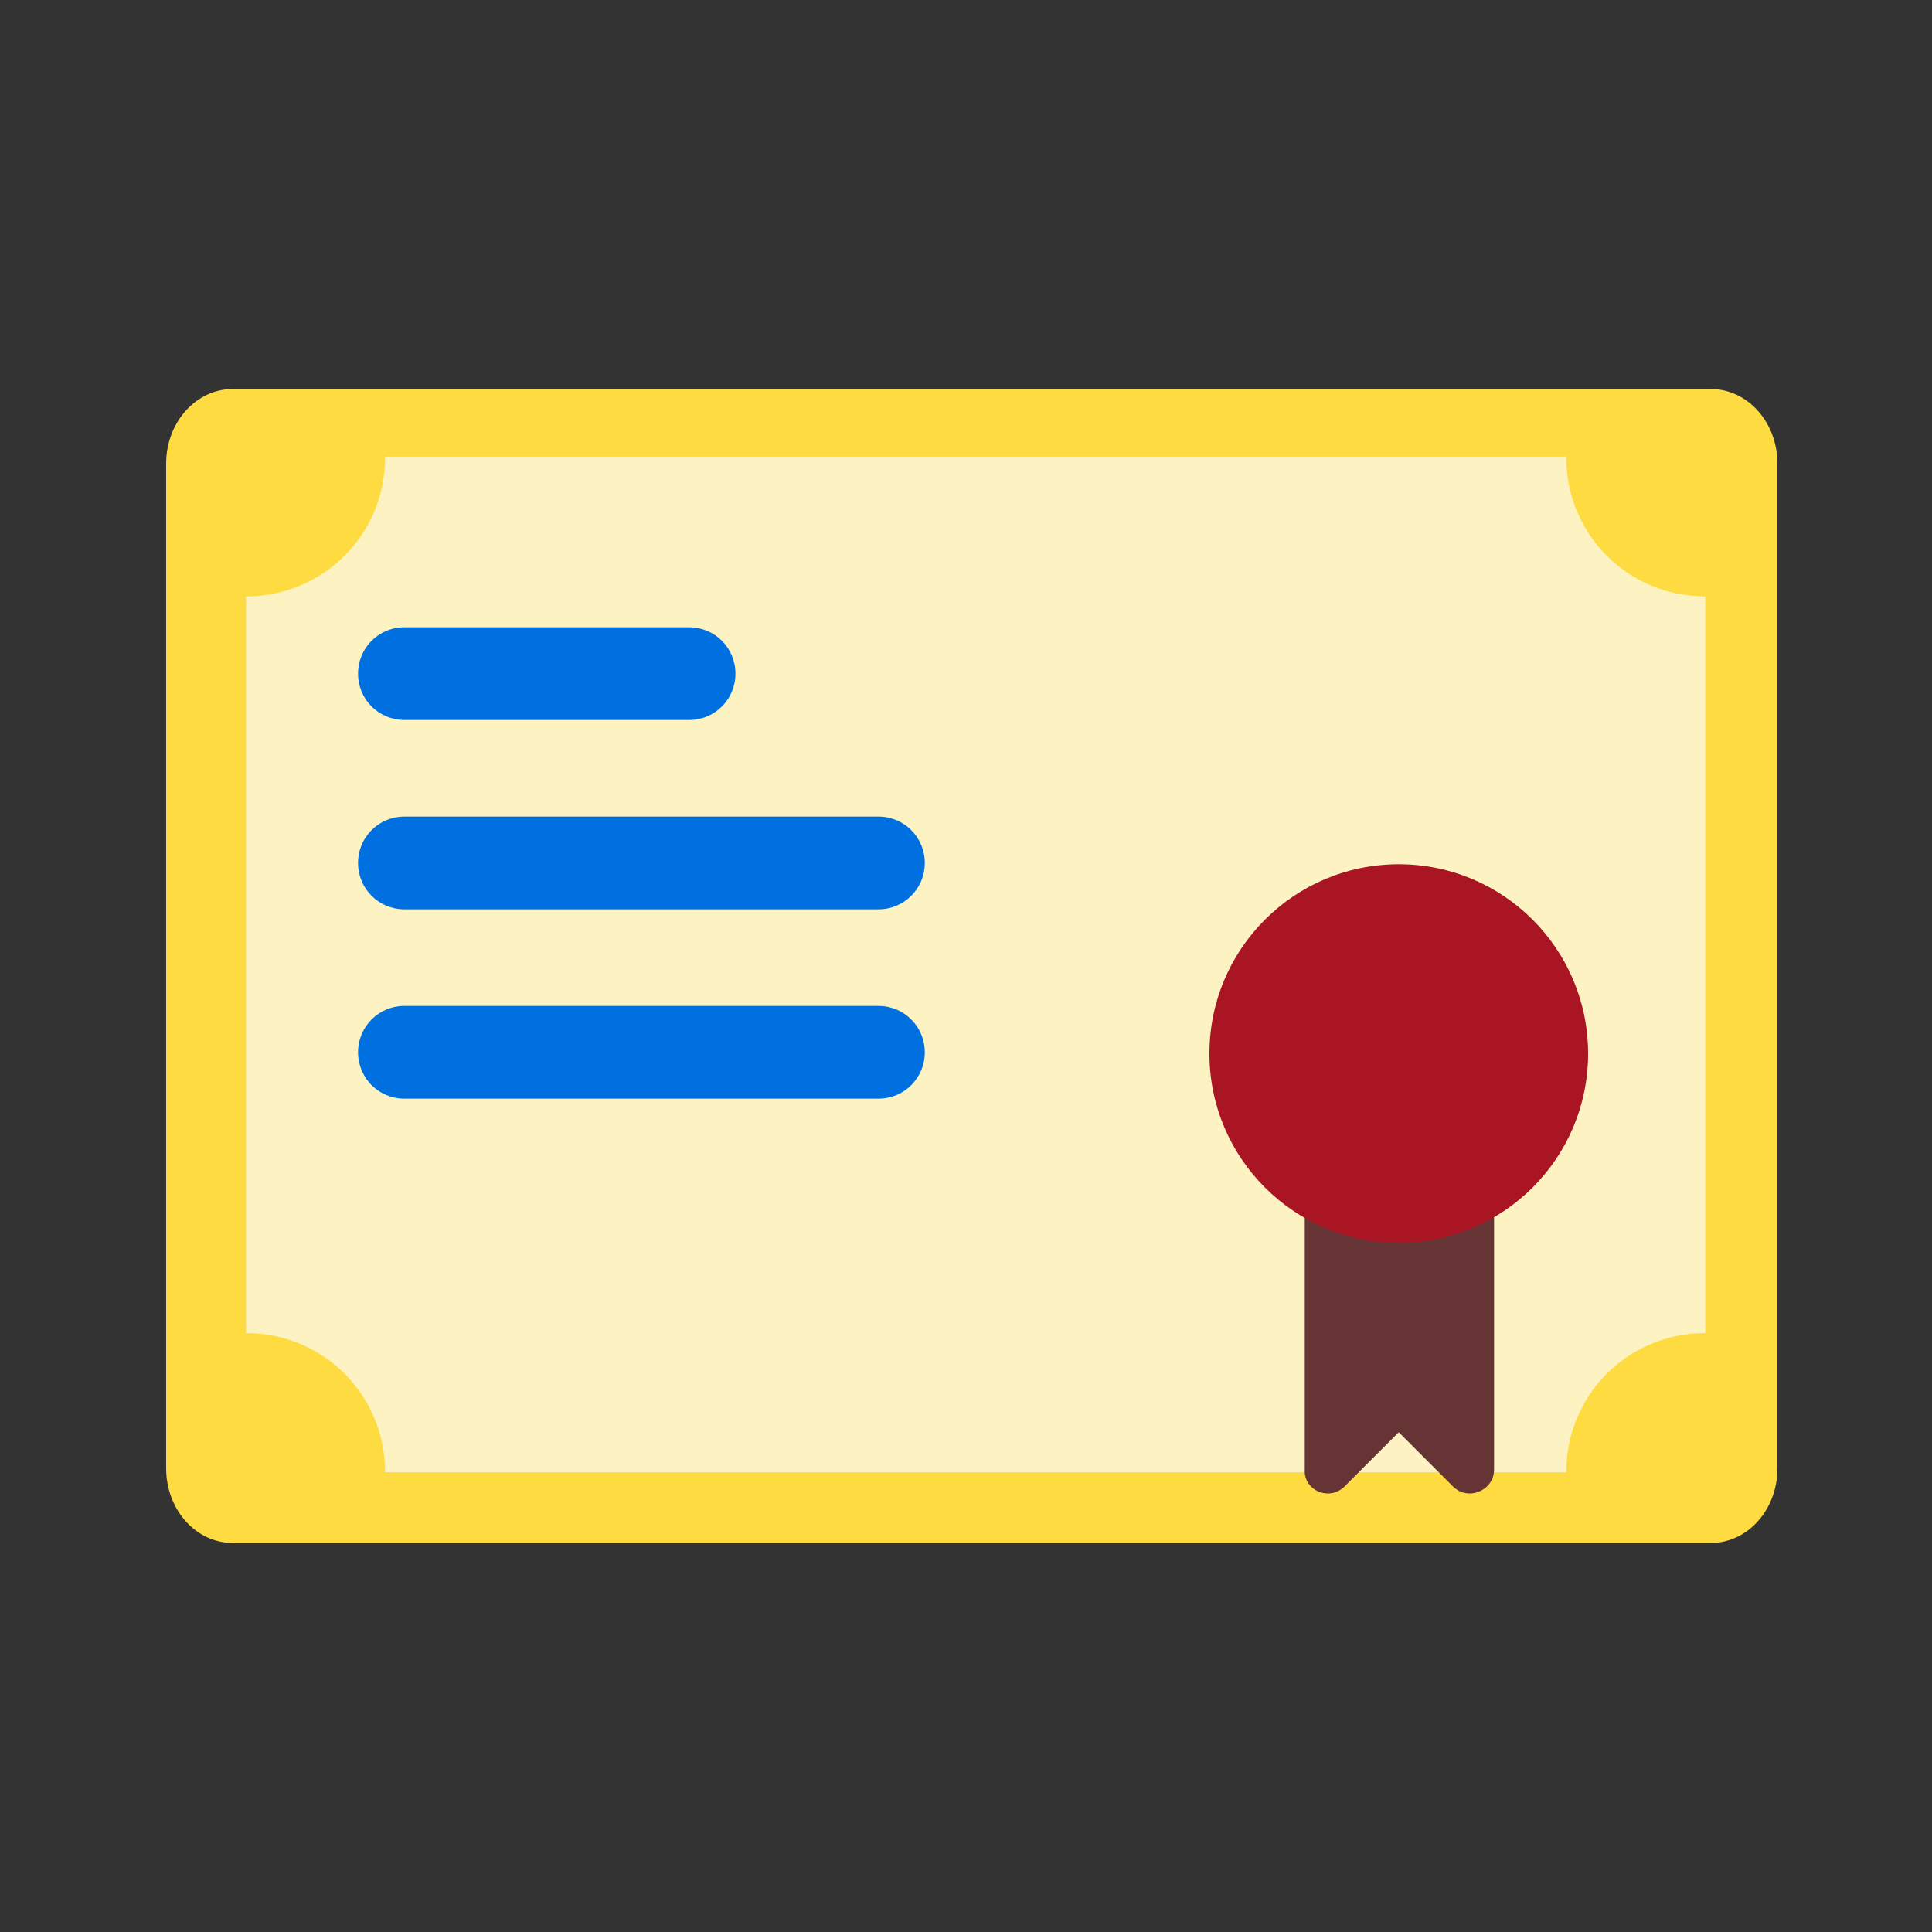 <?xml version="1.0" encoding="utf-8"?>
<!-- Generator: Adobe Illustrator 22.1.0, SVG Export Plug-In . SVG Version: 6.00 Build 0)  -->
<svg version="1.1" id="Layer_1" xmlns="http://www.w3.org/2000/svg" xmlns:xlink="http://www.w3.org/1999/xlink" x="0px" y="0px"
	 viewBox="0 0 150 150" style="enable-background:new 0 0 150 150;" xml:space="preserve">
<rect x="0" y="0" width="150" height="150" fill="#333333" stroke="none"/>
<style type="text/css">
	.st0{fill:#FEDB41;}
	.st1{fill:#FDF3C2;}
	.st2{fill:#0070E0;}
	.st3{fill:#663435;}
	.st4{fill:#A91523;}
</style>
<g>
	<g>
		<path class="st0" d="M132.8,119.8H18.1c-2.9,0-5.2-2.6-5.2-5.8V36c0-3.2,2.3-5.8,5.2-5.8h114.7c2.9,0,5.2,2.6,5.2,5.8v78
			C138,117.2,135.7,119.8,132.8,119.8z"/>
	</g>
	<path class="st1" d="M132.4,46.3v57.2c-6,0-10.8,4.8-10.8,10.8H29.9c0-6-4.8-10.8-10.8-10.8V46.3c6,0,10.8-4.8,10.8-10.8h91.7
		C121.6,41.5,126.4,46.3,132.4,46.3z"/>
	<g>
		<path class="st2" d="M53.5,55.9H31.4c-2,0-3.6-1.6-3.6-3.6s1.6-3.6,3.6-3.6h22.1c2,0,3.6,1.6,3.6,3.6S55.5,55.9,53.5,55.9z"/>
	</g>
	<g>
		<path class="st2" d="M68.2,70.6H31.4c-2,0-3.6-1.6-3.6-3.6c0-2,1.6-3.6,3.6-3.6h36.8c2,0,3.6,1.6,3.6,3.6
			C71.8,69,70.2,70.6,68.2,70.6z"/>
	</g>
	<g>
		<path class="st2" d="M68.2,85.3H31.4c-2,0-3.6-1.6-3.6-3.6c0-2,1.6-3.6,3.6-3.6h36.8c2,0,3.6,1.6,3.6,3.6
			C71.8,83.7,70.2,85.3,68.2,85.3z"/>
	</g>
	<g>
		<path class="st3" d="M104.4,115.4l4.2-4.2l4.2,4.2c1.2,1.2,3.2,0.3,3.2-1.3v-25h-14.7v25C101.2,115.7,103.2,116.6,104.4,115.4z"/>
	</g>
	<g>
		<circle class="st4" cx="108.6" cy="81.8" r="14.7"/>
	</g>
</g>
</svg>

